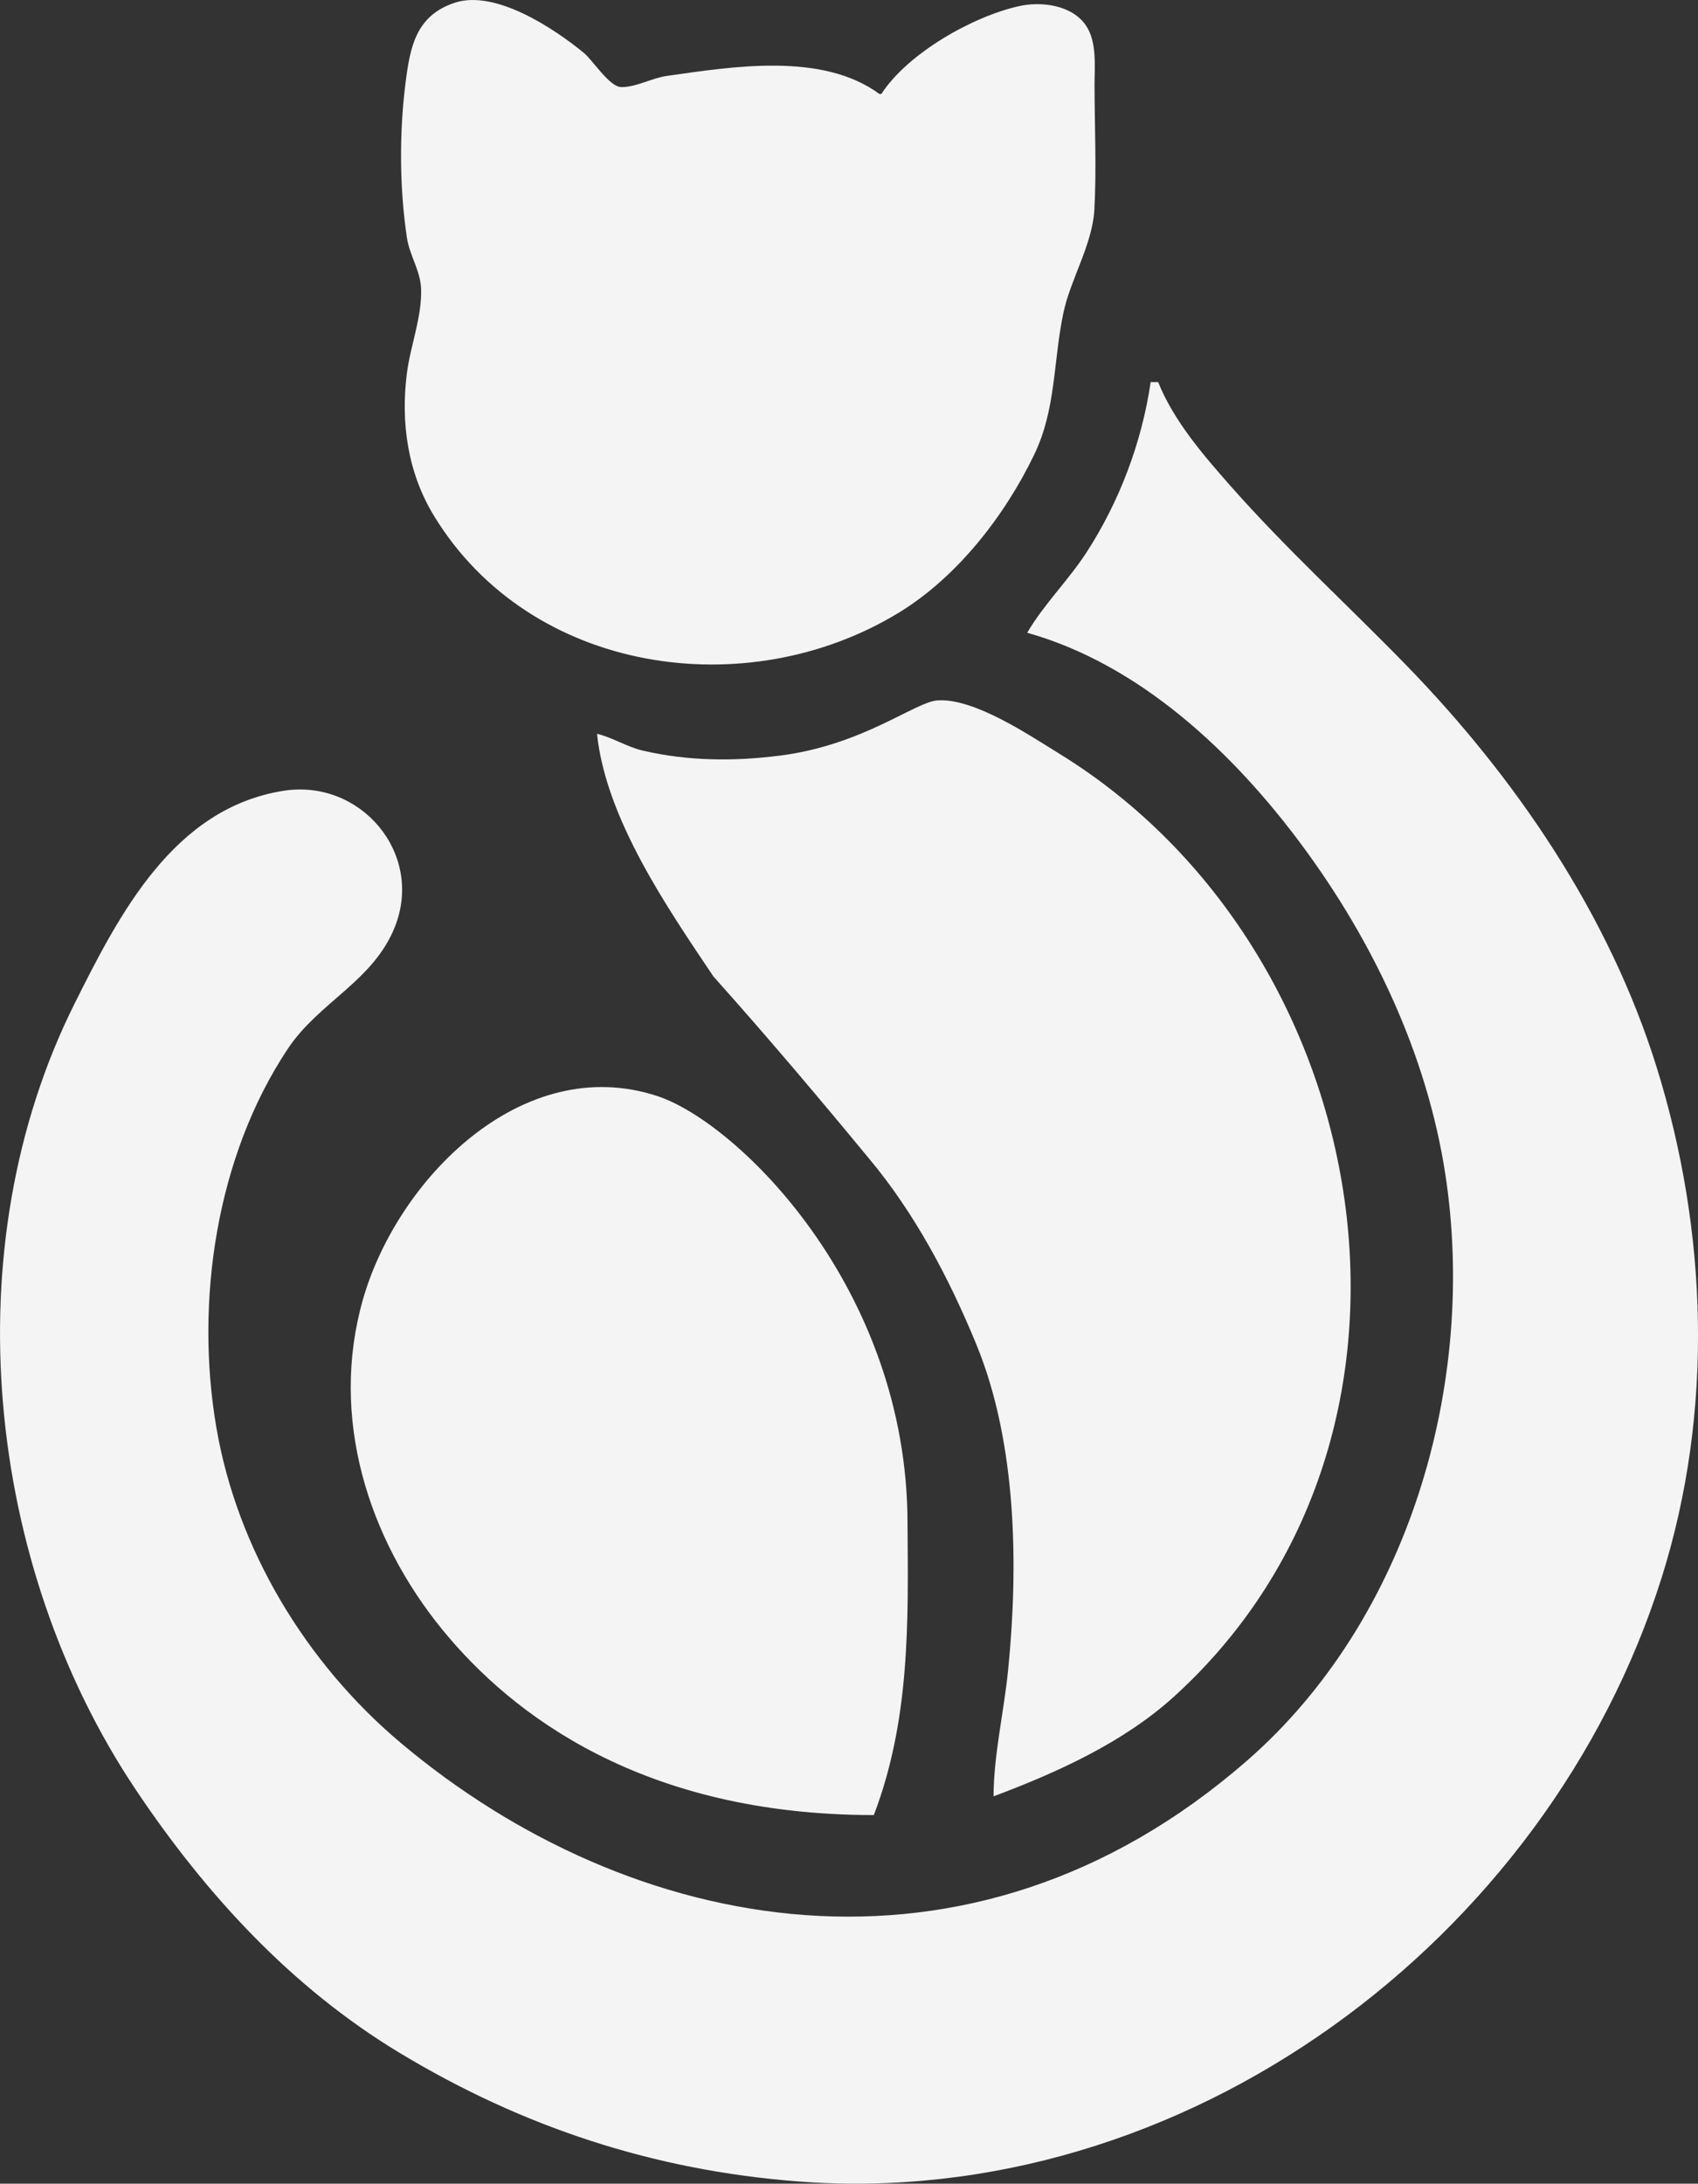 <?xml version="1.0" encoding="UTF-8" standalone="no"?>
<!-- Created with Inkscape (http://www.inkscape.org/) -->

<svg
   width="103.876mm"
   height="133.565mm"
   viewBox="0 0 103.876 133.565"
   version="1.1"
   id="svg1"
   xml:space="preserve"
   inkscape:version="1.3.2 (091e20ef0f, 2023-11-25)"
   sodipodi:docname="rysunek.svg"
   xmlns:inkscape="http://www.inkscape.org/namespaces/inkscape"
   xmlns:sodipodi="http://sodipodi.sourceforge.net/DTD/sodipodi-0.dtd"
   xmlns="http://www.w3.org/2000/svg"
   xmlns:svg="http://www.w3.org/2000/svg"><rect x="0" y="0" width="103.876" height="133.565" fill="#333333" stroke="none"/><sodipodi:namedview
     id="namedview1"
     pagecolor="#ffffff"
     bordercolor="#000000"
     borderopacity="0.25"
     inkscape:showpageshadow="2"
     inkscape:pageopacity="0.0"
     inkscape:pagecheckerboard="0"
     inkscape:deskcolor="#d1d1d1"
     inkscape:document-units="mm"
     inkscape:zoom="0.64000704"
     inkscape:cx="471.86981"
     inkscape:cy="507.80691"
     inkscape:window-width="1720"
     inkscape:window-height="1388"
     inkscape:window-x="0"
     inkscape:window-y="0"
     inkscape:window-maximized="0"
     inkscape:current-layer="layer1"
     showguides="false" /><defs
     id="defs1" /><g
     inkscape:label="Warstwa 1"
     inkscape:groupmode="layer"
     id="layer1"
     transform="translate(-52.233,-70.526)"><path
       style="fill:#f4f4f4;fill-opacity:1;stroke:none;stroke-width:0.432"
       d="m 106.147,76.276 h -0.114 c -3.506,-2.584 -9.005,-1.672 -13.02,-1.104 -0.89,0.126 -1.897,0.702 -2.78,0.68 -0.725,-0.018 -1.729,-1.639 -2.291,-2.099 -1.824,-1.493 -5.429,-3.894 -7.915,-3.052 -2.352,0.796 -2.705,2.692 -2.982,4.873 -0.391,3.074 -0.376,6.422 0.081,9.49 0.16,1.076 0.827,2.022 0.867,3.116 0.062,1.734 -0.647,3.459 -0.867,5.17 -0.39,3.041 0.054,6.1 1.655,8.726 5.901,9.678 19.139,11.602 28.451,5.916 3.563,-2.176 6.474,-5.928 8.269,-9.658 1.347,-2.798 1.155,-5.67 1.786,-8.671 0.433,-2.056 1.774,-4.18 1.893,-6.3 0.142,-2.537 0.012,-5.118 0.012,-7.659 0,-1.138 0.154,-2.605 -0.518,-3.606 -0.855,-1.274 -2.743,-1.501 -4.108,-1.195 -2.848,0.637 -6.803,2.882 -8.418,5.374 m 16.477,17.621 c -0.538,3.677 -1.903,7.297 -3.921,10.411 -1.109,1.713 -2.607,3.166 -3.631,4.921 6.924,1.94 12.645,7.38 16.797,12.983 4.368,5.893 7.653,12.814 8.777,20.109 1.975,12.818 -2.23,27.258 -12.12,35.889 -17.031,14.865 -37.775,10.699 -51.772,-1.075 -5.791,-4.871 -10.011,-11.835 -11.287,-19.299 -1.317,-7.702 -0.011,-16.589 4.382,-23.176 1.907,-2.859 5.246,-4.137 6.552,-7.475 1.753,-4.482 -2.118,-9.038 -6.836,-8.289 -6.715,1.066 -10.032,7.535 -12.779,13.033 -7.453,14.917 -5.44,34.317 3.736,48.04 4.273,6.391 9.533,12.127 16.165,16.126 7.541,4.547 15.54,7.174 24.323,7.855 23.62,1.833 45.901,-14.697 52.892,-36.984 3.174,-10.119 2.806,-21.143 -0.338,-31.208 -2.898,-9.276 -8.592,-17.653 -15.342,-24.585 -3.55,-3.645 -7.328,-7.091 -10.693,-10.903 -1.663,-1.884 -3.502,-4.008 -4.447,-6.375 h -0.458 M 88.755,115.408 c 0.545,5.2 4.289,10.621 7.123,14.846 3.261,3.643 6.413,7.371 9.523,11.141 2.806,3.354 4.907,7.338 6.564,11.371 2.479,6.036 2.579,13.576 1.935,19.956 -0.255,2.528 -0.876,5.137 -0.887,7.678 3.909,-1.469 7.967,-3.296 11.095,-6.15 17.59,-16.049 12.437,-45.592 -7.036,-57.603 -1.877,-1.157 -5.231,-3.427 -7.483,-3.282 -1.376,0.088 -4.556,2.73 -9.636,3.377 -2.806,0.357 -5.628,0.343 -8.398,-0.306 -0.986,-0.231 -1.825,-0.793 -2.799,-1.027 m 16.934,66.136 c 2.216,-5.808 2.111,-11.766 2.06,-17.85 -4.5e-4,-14.376 -10.404,-24.526 -15.318,-26.133 -8.273,-2.705 -15.913,5.129 -17.999,12.456 -2.037,7.157 0.278,14.58 4.882,20.211 4.231,5.175 12.231,11.315 26.376,11.315"
       id="path11"
       sodipodi:nodetypes="ccssssssssssssssssccscssssssssssssssssccccssscsssssccssssc"
       inkscape:export-filename="zencat.svg"
       inkscape:export-xdpi="96"
       inkscape:export-ydpi="96" /></g></svg>

